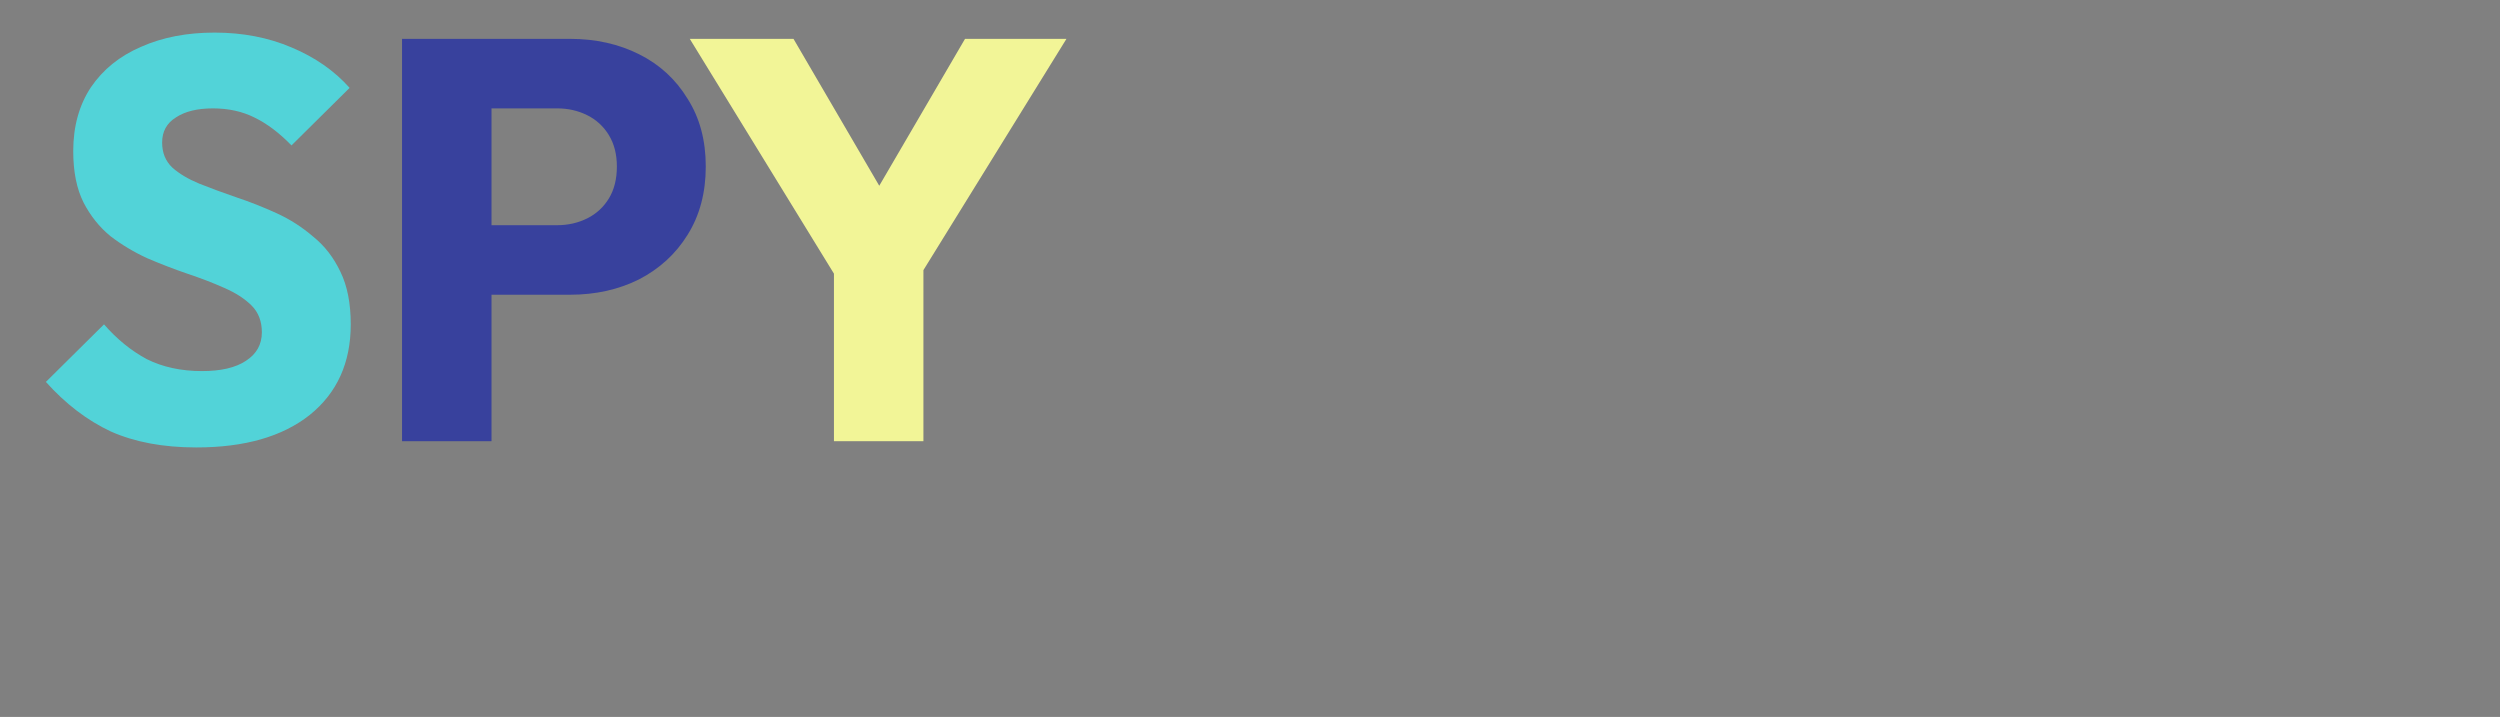 <?xml version="1.0" encoding="UTF-8" standalone="no"?>
<svg
   width="680"
   height="195"
   viewBox="0 0 680 195"
   version="1.1"
   id="svg3"
   sodipodi:docname="spy-simple-multicolor-darkbg.svg"
   xmlns:inkscape="http://www.inkscape.org/namespaces/inkscape"
   xmlns:sodipodi="http://sodipodi.sourceforge.net/DTD/sodipodi-0.dtd"
   xmlns="http://www.w3.org/2000/svg"
   xmlns:svg="http://www.w3.org/2000/svg">
  <rect x="0" y="0" width="680" height="195" fill="#808080" stroke="none"/>
  <sodipodi:namedview
     id="namedview3"
     pagecolor="#ffffff"
     bordercolor="#000000"
     borderopacity="0.25"
     inkscape:showpageshadow="2"
     inkscape:pageopacity="0.0"
     inkscape:pagecheckerboard="0"
     inkscape:deskcolor="#d1d1d1" />
  <defs
     id="defs1">
    <style
       id="style1">
      @font-face {
        font-family: 'Outfit';
        src: url('../../../fonts/Outfit-VariableFont_wght.ttf') format('truetype');
        font-weight: 100 900;
      }
    </style>
  </defs>
  <g
     id="text3"
     style="font-weight:700;font-size:155px;font-family:Outfit;letter-spacing:-0.01em"
     aria-label="SPY">
    <path
       style="fill:#52d3d8"
       d="m 53.4,121.705 q -13.485,0 -23.25,-4.34 Q 20.54,112.87 12.48,103.88 L 28.29,88.225 q 5.27,6.045 11.625,9.455 6.51,3.255 15.035,3.255 7.75,0 11.935,-2.79 4.34,-2.79 4.34,-7.75 0,-4.495 -2.79,-7.285 -2.79,-2.79 -7.44,-4.805 Q 56.5,76.29 50.92,74.43 45.495,72.57 40.07,70.245 34.645,67.765 29.995,64.2 25.5,60.48 22.71,55.055 q -2.79,-5.58 -2.79,-13.95 0,-10.075 4.805,-17.36 4.96,-7.285 13.64,-11.005 8.68,-3.875 19.995,-3.875 11.47,0 20.925,4.03 9.61,4.03 15.81,11.005 L 79.285,39.555 Q 74.325,34.44 69.21,31.96 64.25,29.48 57.895,29.48 q -6.355,0 -10.075,2.48 -3.72,2.325 -3.72,6.82 0,4.185 2.79,6.82 2.79,2.48 7.285,4.34 4.65,1.86 10.075,3.72 5.58,1.86 11.005,4.34 5.425,2.48 9.92,6.355 4.65,3.72 7.44,9.61 2.79,5.735 2.79,14.26 0,15.655 -11.16,24.645 -11.16,8.835 -30.845,8.835 z"
       id="path3" />
    <path
       style="fill:#38419d"
       d="m 127.955,80.165 v -18.91 h 23.56 q 4.495,0 8.215,-1.86 3.72,-1.86 5.89,-5.425 2.17,-3.565 2.17,-8.68 0,-4.96 -2.17,-8.525 -2.17,-3.565 -5.89,-5.425 -3.72,-1.86 -8.215,-1.86 h -23.56 V 10.57 h 27.125 q 10.385,0 18.755,4.185 8.37,4.185 13.175,12.09 4.96,7.75 4.96,18.445 0,10.695 -4.96,18.6 -4.805,7.75 -13.175,12.09 -8.37,4.185 -18.755,4.185 z m -18.6,39.835 V 10.57 h 24.335 V 120 Z"
       id="path4" />
    <path
       style="fill:#f2f597"
       d="m 229.78,79.235 -42.16,-68.665 h 28.21 l 32.395,55.49 h -18.135 l 32.395,-55.49 h 27.59 l -42.47,68.665 z M 226.835,120 V 68.075 h 24.335 V 120 Z"
       id="path5" />
  </g>
</svg>
